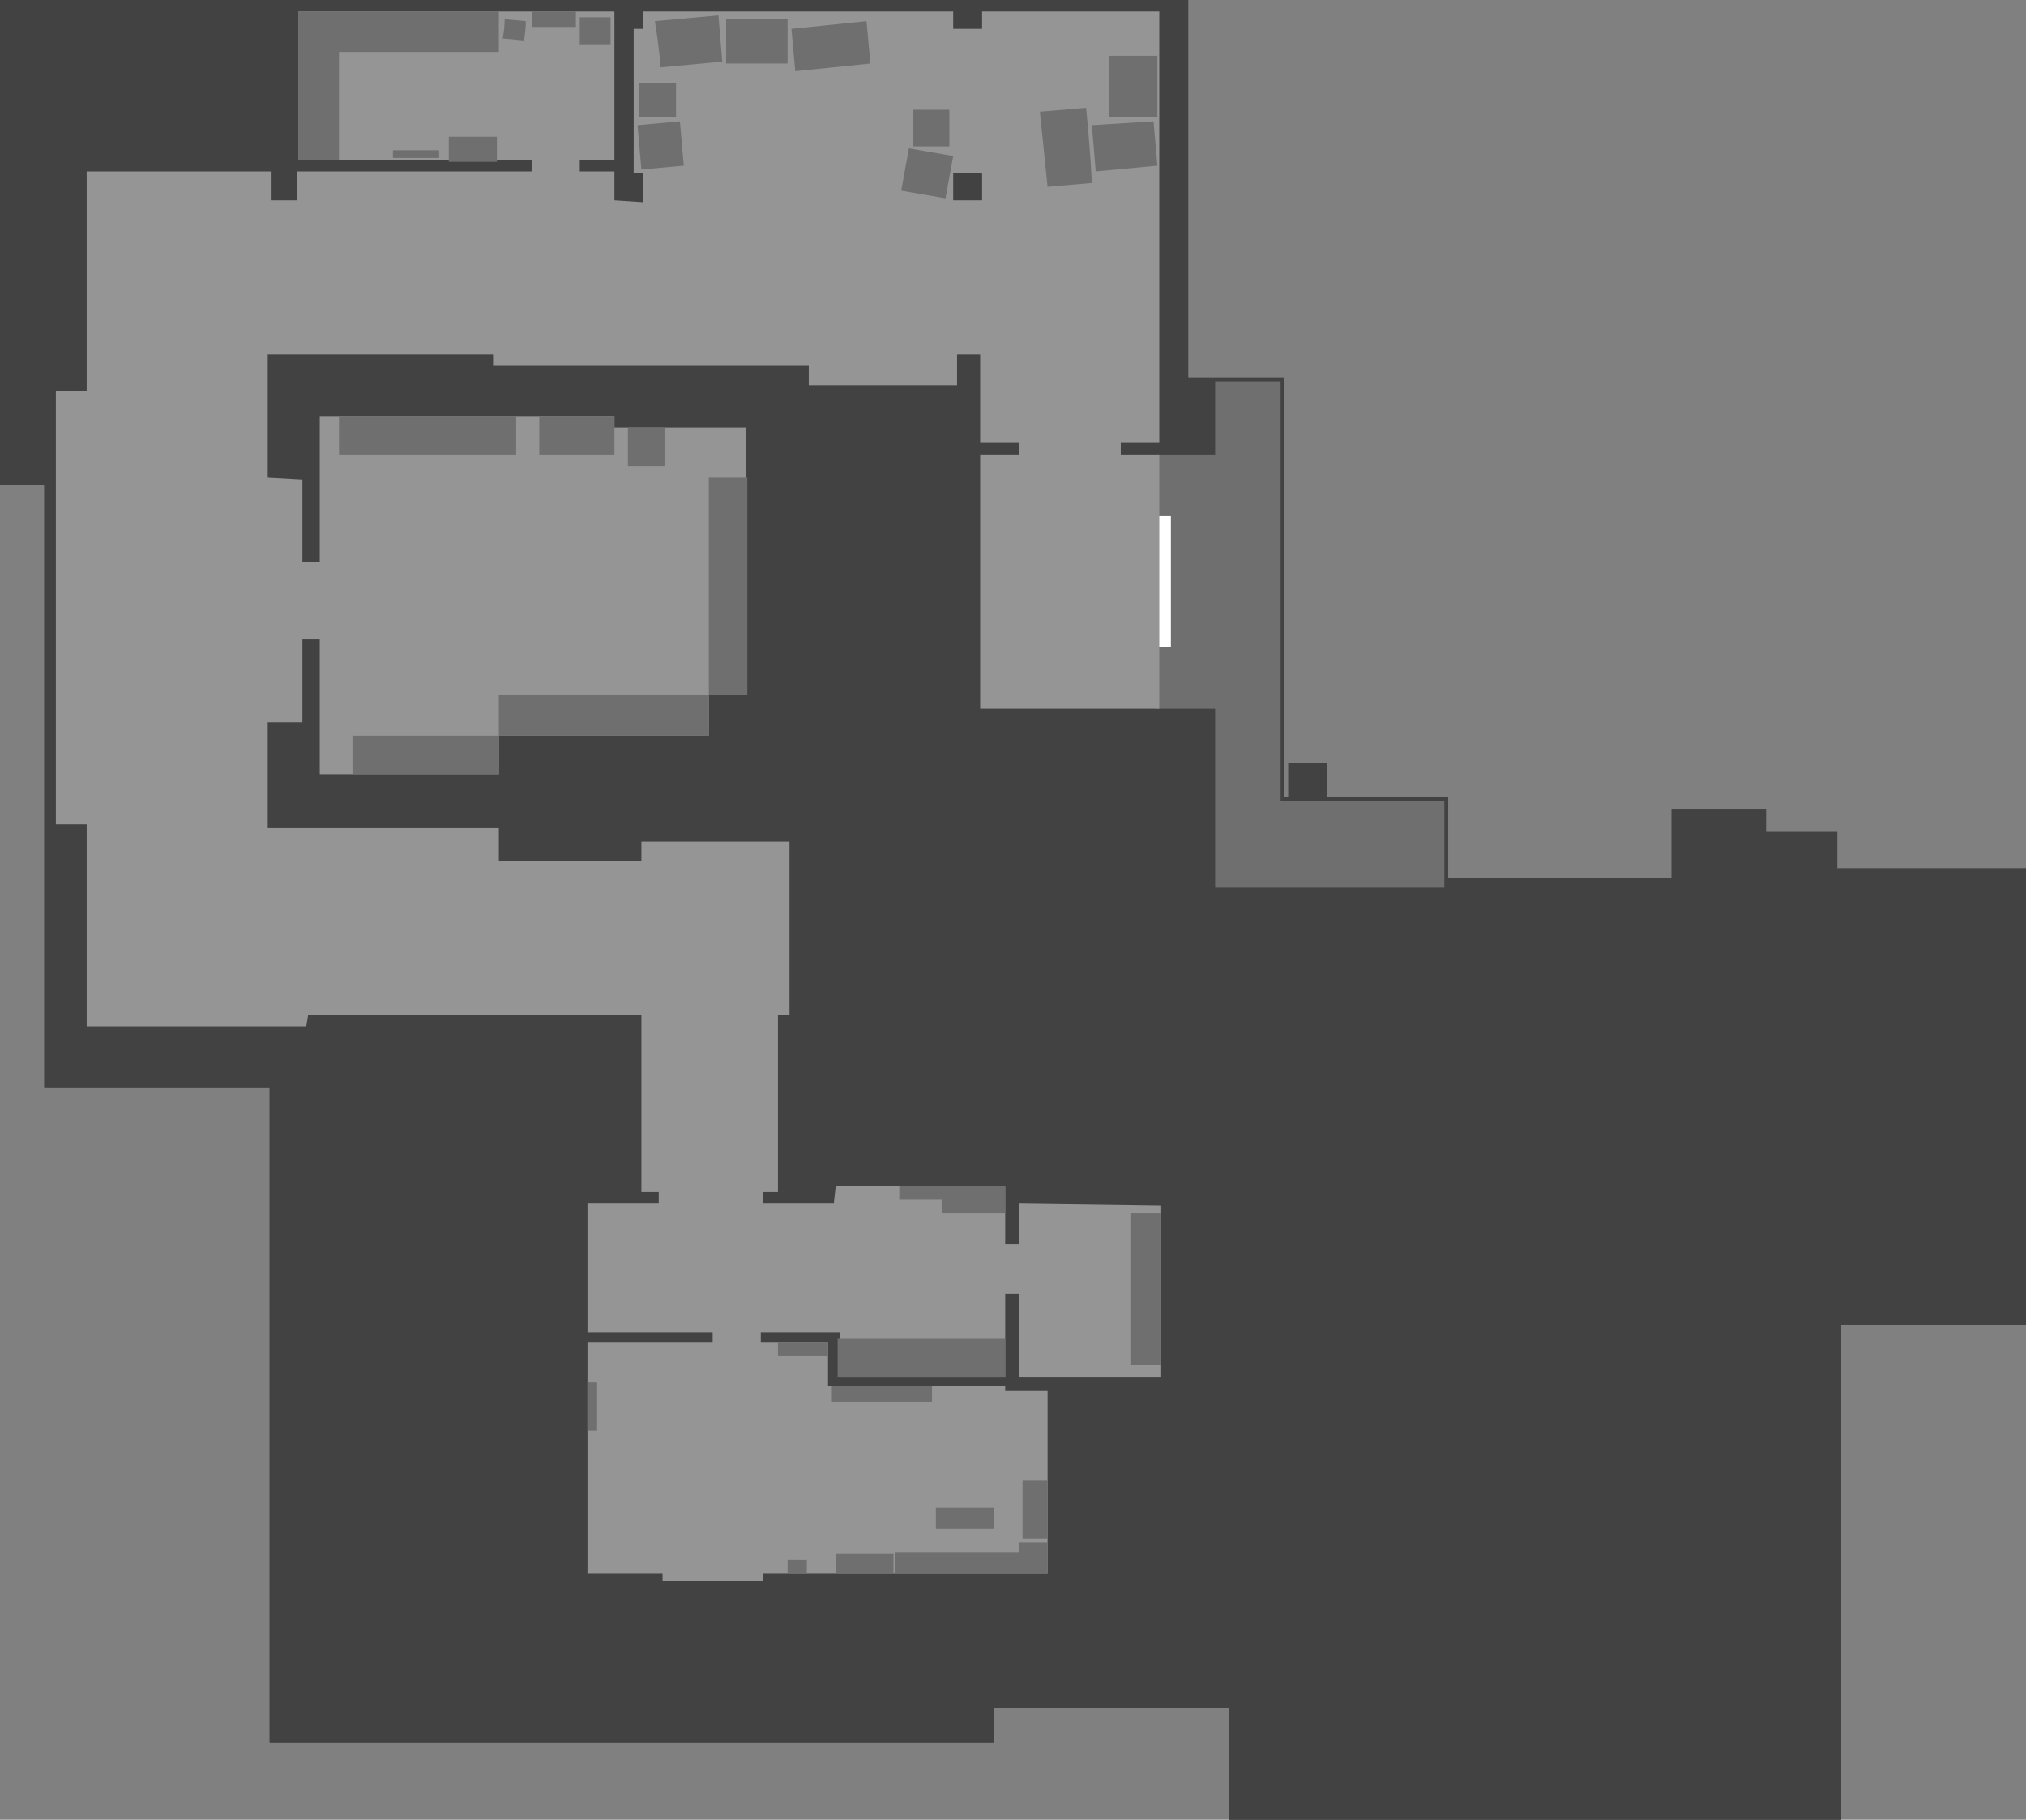 <?xml version="1.0" encoding="UTF-8" standalone="no"?>
<svg xmlns:ffdec="https://www.free-decompiler.com/flash" xmlns:xlink="http://www.w3.org/1999/xlink" ffdec:objectType="shape" height="472.45px" width="525.95px" xmlns="http://www.w3.org/2000/svg">
  <rect width="100%" height="100%" fill="#808080" stroke="none"/>
  <g transform="matrix(1.0, 0.0, 0.0, 1.0, 151.95, 172.95)">
    <path d="M325.0 52.5 L374.0 52.5 374.0 171.0 326.0 171.0 326.0 299.5 167.0 299.5 167.0 270.5 106.0 270.5 106.0 279.5 -81.95 279.5 -81.95 109.5 -140.45 109.5 -140.45 -46.95 -151.95 -46.95 -151.95 -172.95 156.5 -172.95 156.5 -74.95 181.5 -74.95 181.5 34.05 182.5 34.05 182.5 25.05 192.5 25.05 192.5 34.05 224.0 34.05 224.0 55.0 282.0 55.0 282.0 37.05 306.5 37.05 306.5 43.05 325.0 43.05 325.0 52.5" fill="#424242" fill-rule="evenodd" stroke="none"/>
    <path d="M163.5 -73.95 L180.5 -73.95 180.5 35.05 223.0 35.05 223.0 57.5 163.5 57.5 163.5 11.05 148.0 11.05 148.0 -54.95 163.5 -54.95 163.5 -73.95" fill="#6f6f6f" fill-rule="evenodd" stroke="none"/>
    <path d="M102.5 -121.95 L102.5 -127.45 96.0 -127.45 96.0 -121.95 102.5 -121.95 M7.55 -169.95 L7.55 -131.45 -1.45 -131.45 -1.45 -128.45 7.55 -128.45 7.55 -121.95 14.05 -121.95 14.05 -127.45 12.05 -127.45 12.05 -165.45 14.55 -165.45 14.55 -169.95 18.05 -169.95 18.05 -170.95 42.05 -170.95 42.05 -169.95 96.0 -169.95 96.0 -165.45 102.5 -165.45 102.5 -169.95 149.0 -169.95 149.0 -57.95 139.0 -57.95 139.0 -54.95 149.0 -54.95 149.0 -38.95 152.0 -38.95 152.0 -4.95 149.0 -4.95 149.0 11.05 102.5 11.05 102.5 -54.95 112.5 -54.95 112.5 -57.95 102.5 -57.95 102.5 -80.95 96.5 -80.95 96.5 -72.95 88.0 -72.95 88.0 -69.95 93.0 -69.95 93.0 -34.95 61.0 -34.95 61.0 -69.95 66.0 -69.95 66.0 -72.95 58.0 -72.95 58.0 -77.95 -23.95 -77.95 -23.95 -80.95 -82.45 -80.95 -82.45 -48.95 -73.45 -48.45 -73.45 -27.45 -68.95 -26.45 -68.95 -67.95 -66.95 -67.95 -66.95 -65.45 -64.95 -65.45 -64.95 -64.95 -37.45 -64.95 -37.45 -65.45 -33.95 -65.45 -33.95 -64.95 -23.95 -64.95 -23.95 -67.95 -21.45 -67.95 -21.45 -64.95 7.55 -64.95 7.55 -62.95 8.55 -62.95 8.55 -62.45 27.05 -62.45 27.05 -62.95 30.05 -62.95 30.05 -62.45 42.05 -62.45 42.05 6.55 42.55 6.55 42.55 9.55 34.05 9.55 34.05 18.55 -21.45 18.55 -21.45 28.05 -68.95 28.05 -68.95 -7.95 Q-70.95 -6.95 -73.45 -6.45 L-73.45 14.55 -82.45 14.55 -82.45 41.05 -22.45 41.05 -22.45 50.5 14.55 50.5 14.55 45.55 53.0 45.55 53.0 90.5 50.0 90.5 50.0 136.0 45.55 136.0 45.55 139.0 63.5 139.0 63.5 134.0 109.0 134.0 109.0 149.5 112.0 149.5 112.0 139.0 149.0 139.0 149.0 184.5 112.0 184.5 112.0 162.5 109.0 162.5 109.0 173.5 109.5 173.5 109.5 184.5 108.0 184.5 108.0 185.0 98.0 185.0 98.0 184.5 97.0 184.5 97.0 185.0 87.0 185.0 87.0 184.5 86.0 184.5 86.0 185.0 76.0 185.0 76.0 184.5 75.0 184.5 75.0 185.0 65.0 185.0 65.0 174.0 66.0 174.0 66.0 173.0 64.5 173.0 64.5 174.0 57.5 174.0 57.5 173.0 56.5 173.0 56.5 174.0 46.5 174.0 46.5 173.0 45.55 173.0 45.55 175.0 46.5 175.0 46.5 174.5 56.5 174.5 56.5 175.0 57.5 175.0 57.5 174.5 64.5 174.5 64.5 184.0 63.0 184.0 63.0 187.0 65.0 187.0 65.0 186.0 75.0 186.0 75.0 187.0 76.0 187.0 76.0 186.0 86.0 186.0 86.0 187.0 87.0 187.0 87.0 186.0 97.0 186.0 97.0 187.0 98.0 187.0 98.0 186.0 108.0 186.0 108.0 187.0 109.0 187.0 109.0 186.0 120.0 186.0 120.0 235.5 66.0 235.5 66.0 236.5 63.5 236.5 63.5 235.5 46.5 235.5 46.5 238.5 42.55 238.5 42.55 236.5 24.05 236.5 24.05 238.5 20.05 238.5 20.05 236.5 19.55 236.5 19.55 235.5 0.05 235.5 0.05 175.0 10.55 175.0 10.55 174.5 20.55 174.5 20.55 175.0 21.55 175.0 21.55 174.5 31.55 174.5 31.55 175.0 33.05 175.0 33.05 173.0 31.55 173.0 31.55 174.0 21.55 174.0 21.55 173.0 20.55 173.0 20.55 174.0 10.55 174.0 10.55 173.0 0.05 173.0 0.05 139.0 19.55 139.0 19.55 136.0 14.55 136.0 14.55 90.5 -71.95 90.5 Q-71.95 92.0 -72.45 93.5 L-129.45 93.5 -129.45 41.05 -137.45 41.05 -137.45 -71.45 -129.45 -71.45 -129.45 -128.45 -81.45 -128.45 -81.45 -121.95 -74.95 -121.95 -74.95 -128.45 -13.95 -128.45 -13.95 -131.45 -74.95 -131.45 -74.95 -169.95 -19.95 -169.95 -19.95 -170.95 4.55 -170.95 4.55 -169.95 7.55 -169.95" fill="#959595" fill-rule="evenodd" stroke="none"/>
    <path d="M152.0 -38.95 L152.0 -4.95 149.0 -4.95 149.0 -38.95 152.0 -38.95" fill="#ffffff" fill-rule="evenodd" stroke="none"/>
    <path d="M325.0 52.5 L374.0 52.5 374.0 171.0 326.0 171.0 326.0 299.5 167.0 299.5 167.0 270.5 106.0 270.5 106.0 279.5 -81.95 279.5 -81.95 109.5 -140.45 109.5 -140.45 -46.95 -151.95 -46.95 -151.95 -172.95 156.5 -172.95 156.5 -74.95 181.5 -74.95 181.5 34.05 182.5 34.05 182.5 25.05 192.5 25.05 192.5 34.05 224.0 34.05 224.0 55.0 282.0 55.0 282.0 37.05 306.5 37.05 306.5 43.05 325.0 43.05 325.0 52.5" fill="#424242" fill-rule="evenodd" stroke="none"/>
    <path d="M163.5 -73.95 L180.5 -73.95 180.5 35.05 223.0 35.05 223.0 57.5 163.5 57.5 163.5 11.05 148.0 11.05 148.0 -54.95 163.5 -54.95 163.5 -73.95" fill="#6f6f6f" fill-rule="evenodd" stroke="none"/>
    <path d="M103.0 -120.95 L103.0 -127.95 95.5 -127.95 95.5 -120.95 103.0 -120.95 M95.5 -169.95 L95.5 -165.45 103.0 -165.45 103.0 -169.95 149.0 -169.95 149.0 -57.95 139.0 -57.95 139.0 -54.95 149.0 -54.95 149.0 -38.95 152.0 -38.95 152.0 -4.95 149.0 -4.95 149.0 11.05 102.5 11.05 102.5 -54.95 112.5 -54.95 112.5 -57.95 102.5 -57.95 102.5 -80.95 96.5 -80.95 96.5 -72.95 58.0 -72.95 58.0 -77.95 -23.95 -77.95 -23.95 -80.95 -82.45 -80.95 -82.45 -48.95 -73.45 -48.45 -73.45 -26.95 -68.95 -26.95 -68.95 -64.95 7.55 -64.95 7.55 -61.95 41.8 -61.95 41.8 7.55 32.05 7.55 32.05 18.05 -22.45 18.05 -22.45 28.05 -68.95 28.05 -68.95 -6.95 -73.45 -6.95 -73.45 14.55 -82.45 14.55 -82.45 42.05 -22.45 42.05 -22.45 50.5 14.55 50.5 14.55 45.55 53.0 45.55 53.0 90.5 50.0 90.5 50.0 136.5 46.05 136.5 46.05 139.5 64.5 139.5 65.0 135.0 109.0 135.0 109.0 150.0 112.5 150.0 112.5 139.5 149.5 140.0 149.5 184.5 112.5 184.5 112.5 163.0 109.0 163.0 109.0 184.5 66.0 184.5 66.0 173.0 45.55 173.0 45.55 175.5 63.0 175.5 63.0 187.0 109.0 187.0 109.0 188.0 120.0 188.0 120.0 235.5 46.05 235.5 46.05 237.5 20.05 237.5 20.05 235.5 0.55 235.5 0.55 175.5 33.05 175.5 33.05 173.0 0.55 173.0 0.55 139.5 19.05 139.5 19.05 136.5 14.55 136.5 14.55 90.5 -71.95 90.5 -72.45 93.5 -129.45 93.5 -129.45 41.05 -137.45 41.05 -137.45 -71.45 -129.45 -71.45 -129.45 -128.45 -81.45 -128.45 -81.45 -120.95 -74.95 -120.95 -74.95 -128.45 -13.95 -128.45 -13.95 -131.45 -74.45 -131.45 -74.45 -169.95 7.55 -169.95 7.55 -131.45 -1.45 -131.45 -1.45 -128.45 7.55 -128.45 7.55 -120.95 15.05 -120.45 15.05 -127.95 12.55 -127.95 12.55 -165.45 15.05 -165.45 15.05 -169.95 95.5 -169.95" fill="#959595" fill-rule="evenodd" stroke="none"/>
    <path d="M152.0 -38.95 L152.0 -4.95 149.0 -4.95 149.0 -38.95 152.0 -38.95" fill="#ffffff" fill-rule="evenodd" stroke="none"/>
    <path d="M52.5 235.5 L52.5 232.0 57.5 232.0 57.5 235.5 52.5 235.5" fill="#6f6f6f" fill-rule="evenodd" stroke="none"/>
    <path d="M65.0 235.5 L65.0 230.5 80.0 230.5 80.0 235.5 65.0 235.5" fill="#6f6f6f" fill-rule="evenodd" stroke="none"/>
    <path d="M120.0 211.5 L120.0 226.5 113.5 226.5 113.5 211.5 120.0 211.5" fill="#6f6f6f" fill-rule="evenodd" stroke="none"/>
    <path d="M120.0 235.5 L80.5 235.5 80.5 230.0 112.5 230.0 112.5 227.5 120.0 227.5 120.0 235.5" fill="#6f6f6f" fill-rule="evenodd" stroke="none"/>
    <path d="M106.0 224.0 L91.0 224.0 91.0 218.5 106.0 218.5 106.0 224.0" fill="#6f6f6f" fill-rule="evenodd" stroke="none"/>
    <path d="M90.0 187.0 L90.0 191.0 64.0 191.0 64.0 187.0 90.0 187.0" fill="#6f6f6f" fill-rule="evenodd" stroke="none"/>
    <path d="M109.0 174.5 L109.0 184.5 65.5 184.5 65.5 174.5 109.0 174.5" fill="#6f6f6f" fill-rule="evenodd" stroke="none"/>
    <path d="M50.0 179.0 L50.0 175.5 63.0 175.5 63.0 179.0 50.0 179.0" fill="#6f6f6f" fill-rule="evenodd" stroke="none"/>
    <path d="M0.55 198.5 L0.55 186.0 3.05 186.0 3.05 198.5 0.55 198.5" fill="#6f6f6f" fill-rule="evenodd" stroke="none"/>
    <path d="M92.5 142.0 L92.5 138.5 81.5 138.5 81.5 135.0 109.0 135.0 109.0 142.0 92.5 142.0" fill="#6f6f6f" fill-rule="evenodd" stroke="none"/>
    <path d="M-60.45 28.05 L-60.45 18.05 -22.45 18.05 -22.45 28.05 -60.45 28.05" fill="#6f6f6f" fill-rule="evenodd" stroke="none"/>
    <path d="M-22.45 18.05 L-22.45 7.55 32.05 7.55 32.05 18.05 -22.45 18.05" fill="#6f6f6f" fill-rule="evenodd" stroke="none"/>
    <path d="M32.05 -48.95 L42.05 -48.95 42.05 7.55 32.05 7.55 32.05 -48.95" fill="#6f6f6f" fill-rule="evenodd" stroke="none"/>
    <path d="M-17.95 -64.95 L-17.95 -54.95 -63.95 -54.95 -63.95 -64.95 -17.95 -64.95" fill="#6f6f6f" fill-rule="evenodd" stroke="none"/>
    <path d="M-11.95 -54.95 L-11.95 -64.95 7.55 -64.95 7.55 -54.95 -11.95 -54.95" fill="#6f6f6f" fill-rule="evenodd" stroke="none"/>
    <path d="M20.55 -61.95 L20.55 -51.95 11.05 -51.95 11.05 -61.95 20.55 -61.95" fill="#6f6f6f" fill-rule="evenodd" stroke="none"/>
    <path d="M-22.95 -130.95 L-35.45 -130.95 -35.45 -137.45 -22.95 -137.45 -22.95 -130.95" fill="#6f6f6f" fill-rule="evenodd" stroke="none"/>
    <path d="M-37.95 -131.95 L-49.95 -131.95 -49.95 -133.95 -37.95 -133.95 -37.95 -131.95" fill="#6f6f6f" fill-rule="evenodd" stroke="none"/>
    <path d="M-63.95 -159.45 L-63.95 -131.45 -74.45 -131.45 -74.45 -169.95 -22.45 -169.95 -22.45 -159.45 -63.95 -159.45" fill="#6f6f6f" fill-rule="evenodd" stroke="none"/>
    <path d="M6.55 -168.45 L6.55 -161.45 -1.45 -161.45 -1.45 -168.45 6.55 -168.45" fill="#6f6f6f" fill-rule="evenodd" stroke="none"/>
    <path d="M52.5 -167.95 L52.5 -156.45 36.55 -156.45 36.55 -167.95 52.5 -167.95" fill="#6f6f6f" fill-rule="evenodd" stroke="none"/>
    <path d="M23.55 -151.45 L23.55 -142.45 14.05 -142.45 14.05 -151.45 23.55 -151.45" fill="#6f6f6f" fill-rule="evenodd" stroke="none"/>
    <path d="M94.5 -144.45 L94.5 -134.95 85.0 -134.95 85.0 -144.45 94.5 -144.45" fill="#6f6f6f" fill-rule="evenodd" stroke="none"/>
    <path d="M148.5 -158.45 L148.5 -142.45 136.0 -142.45 136.0 -158.45 148.5 -158.45" fill="#6f6f6f" fill-rule="evenodd" stroke="none"/>
    <path d="M95.5 -132.45 L93.5 -121.45 82.0 -123.45 84.0 -134.45 95.5 -132.45" fill="#6f6f6f" fill-rule="evenodd" stroke="none"/>
    <path d="M118.0 -143.95 L130.0 -144.95 Q131.0 -134.95 131.5 -125.45 L120.0 -124.45 118.0 -143.95" fill="#6f6f6f" fill-rule="evenodd" stroke="none"/>
    <path d="M147.5 -141.45 L148.5 -129.95 132.5 -128.45 131.5 -140.45 147.5 -141.45" fill="#6f6f6f" fill-rule="evenodd" stroke="none"/>
    <path d="M25.55 -129.95 L14.55 -128.95 13.55 -140.45 24.55 -141.45 25.55 -129.95" fill="#6f6f6f" fill-rule="evenodd" stroke="none"/>
    <path d="M74.0 -156.45 L54.5 -154.45 53.5 -165.45 73.0 -167.45 74.0 -156.45" fill="#6f6f6f" fill-rule="evenodd" stroke="none"/>
    <path d="M35.55 -156.95 L19.55 -155.45 Q19.05 -161.45 18.05 -167.45 L34.55 -168.95 35.55 -156.95" fill="#6f6f6f" fill-rule="evenodd" stroke="none"/>
    <path d="M-2.45 -169.95 L-2.45 -165.95 -13.95 -165.95 -13.95 -169.95 -2.45 -169.95" fill="#6f6f6f" fill-rule="evenodd" stroke="none"/>
    <path d="M-15.45 -167.45 Q-15.45 -164.95 -15.95 -162.45 L-21.45 -162.95 Q-20.95 -165.45 -20.95 -167.95 L-15.45 -167.45" fill="#6f6f6f" fill-rule="evenodd" stroke="none"/>
    <path d="M149.5 142.0 L149.5 181.5 141.5 181.5 141.5 142.0 149.5 142.0" fill="#6f6f6f" fill-rule="evenodd" stroke="none"/>
  </g>
</svg>
